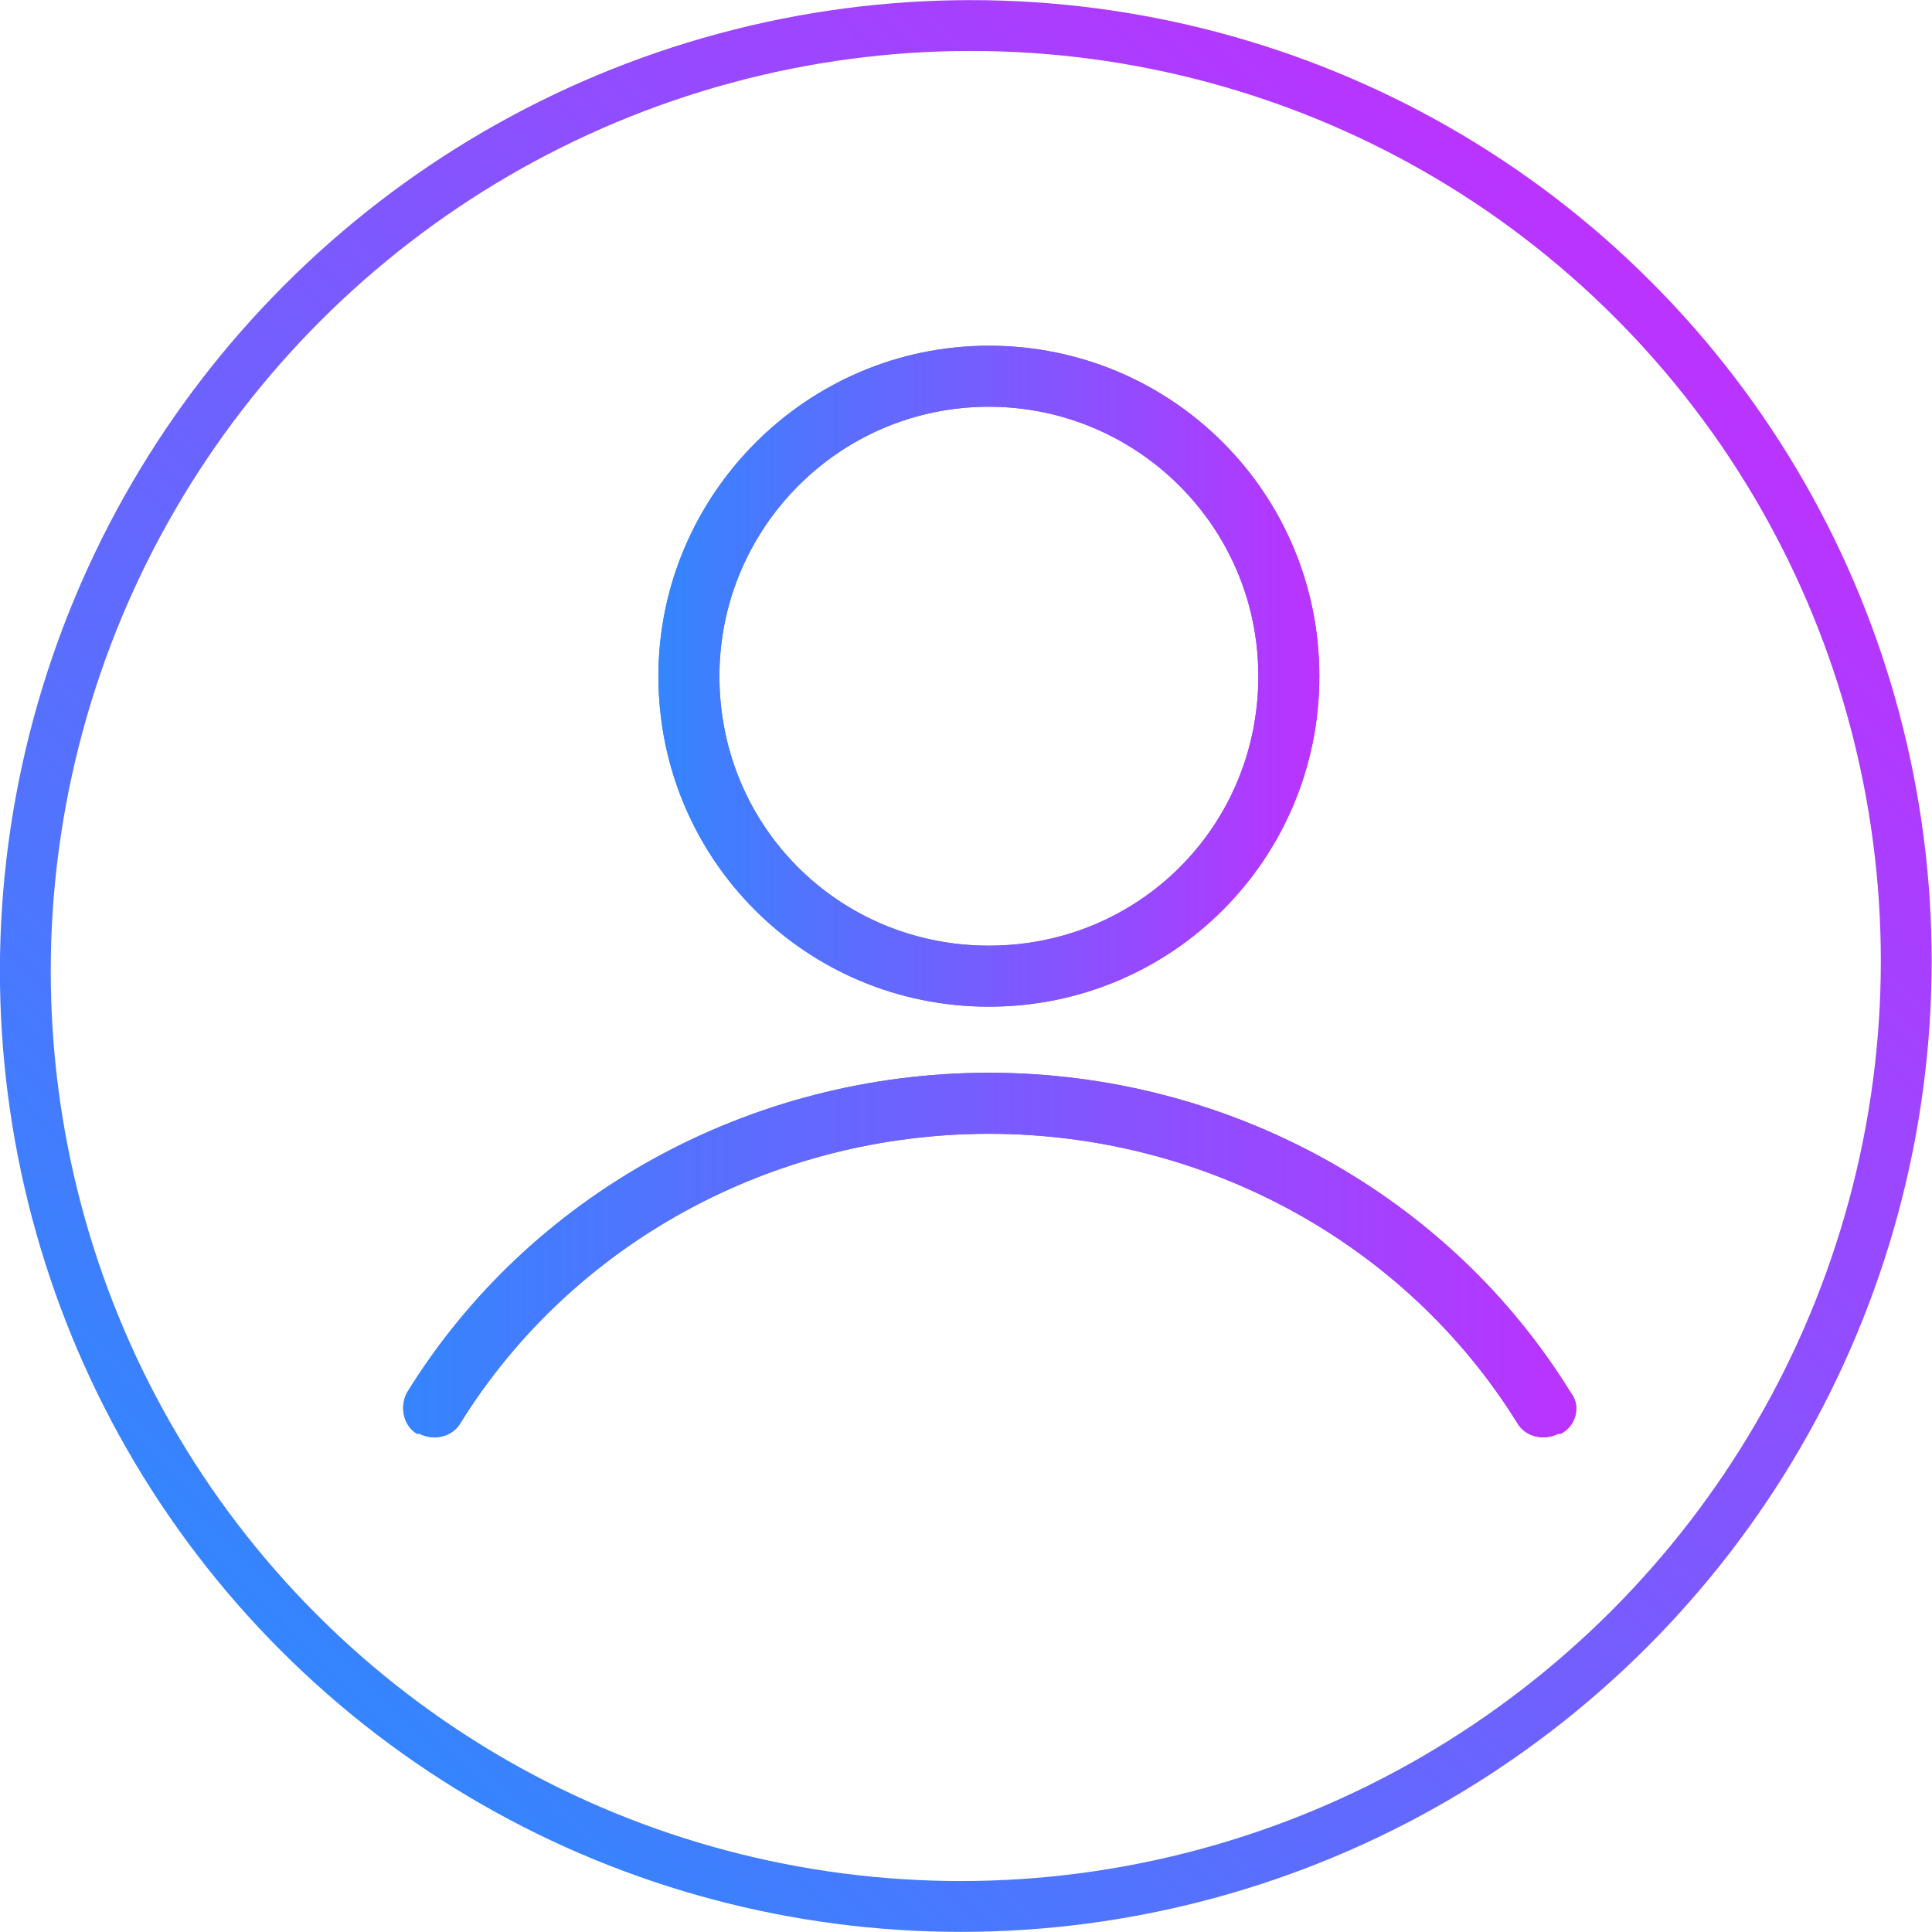 <?xml version="1.0" encoding="utf-8"?>
<!-- Generator: Adobe Illustrator 27.8.0, SVG Export Plug-In . SVG Version: 6.00 Build 0)  -->
<svg version="1.0" id="Layer_1" xmlns="http://www.w3.org/2000/svg" xmlns:xlink="http://www.w3.org/1999/xlink" x="0px" y="0px"
	 viewBox="0 0 76 76" style="enable-background:new 0 0 76 76;" xml:space="preserve">
<style type="text/css">
	
		.st0{clip-path:url(#SVGID_00000035491320536389768650000001811771501725864370_);fill:url(#SVGID_00000166638157336376292890000007164775910870661771_);}
	
		.st1{clip-path:url(#SVGID_00000008114245432140208480000001353999982117973648_);fill:url(#SVGID_00000141446538278619102980000012237559900542863028_);}
	.st2{fill:none;stroke:url(#SVGID_00000056424573685773791530000012945606362061109397_);stroke-width:2;}
</style>
<g>
	<g>
		<defs>
			<path id="SVGID_1_" d="M16,54.8c-0.3,0.6-0.1,1.3,0.4,1.6l0.1,0h0c0.6,0.3,1.3,0.1,1.6-0.4c4.4-7.1,12.3-11.4,20.8-11.4
				c8.5,0,16.4,4.3,20.8,11.4c0.3,0.5,1,0.7,1.6,0.4l0.1,0c0.6-0.3,0.8-1.1,0.4-1.6C57,47,48.3,42.2,38.9,42.2S20.8,47,16,54.8"/>
		</defs>
		
			<linearGradient id="SVGID_00000132784525433545782710000017511842009268066749_" gradientUnits="userSpaceOnUse" x1="15.848" y1="49.457" x2="61.941" y2="49.457">
			<stop  offset="0" style="stop-color:#3485FE"/>
			<stop  offset="1" style="stop-color:#BB33FF"/>
		</linearGradient>
		<use xlink:href="#SVGID_1_"  style="overflow:visible;fill:url(#SVGID_00000132784525433545782710000017511842009268066749_);"/>
		<clipPath id="SVGID_00000053526710557917069880000015122878655927665794_">
			<use xlink:href="#SVGID_1_"  style="overflow:visible;"/>
		</clipPath>
		
			<linearGradient id="SVGID_00000006708450845444862760000015854653565130618764_" gradientUnits="userSpaceOnUse" x1="-222.751" y1="480.378" x2="-221.751" y2="480.378" gradientTransform="matrix(46.093 0 0 -46.093 10283.064 22191.467)">
			<stop  offset="0" style="stop-color:#3485FE"/>
			<stop  offset="1" style="stop-color:#BB33FF"/>
		</linearGradient>
		
			<rect x="15.7" y="42.2" style="clip-path:url(#SVGID_00000053526710557917069880000015122878655927665794_);fill:url(#SVGID_00000006708450845444862760000015854653565130618764_);" width="46.5" height="14.6"/>
	</g>
	<g>
		<defs>
			<path id="SVGID_00000014623132154086936070000008935222193702842524_" d="M28.3,26.6c0-5.8,4.7-10.6,10.6-10.6
				c5.8,0,10.6,4.7,10.6,10.6s-4.7,10.6-10.6,10.6C33,37.2,28.3,32.5,28.3,26.6 M25.9,26.6c0,7.2,5.8,13,13,13c7.2,0,13-5.8,13-13
				c0-7.2-5.8-13-13-13C31.7,13.6,25.9,19.5,25.9,26.6"/>
		</defs>
		
			<linearGradient id="SVGID_00000043456921254680364320000005908733482620411782_" gradientUnits="userSpaceOnUse" x1="25.872" y1="26.628" x2="51.905" y2="26.628">
			<stop  offset="0" style="stop-color:#3485FE"/>
			<stop  offset="1" style="stop-color:#BB33FF"/>
		</linearGradient>
		
			<use xlink:href="#SVGID_00000014623132154086936070000008935222193702842524_"  style="overflow:visible;fill:url(#SVGID_00000043456921254680364320000005908733482620411782_);"/>
		<clipPath id="SVGID_00000016046907764845230470000015910373066954192811_">
			<use xlink:href="#SVGID_00000014623132154086936070000008935222193702842524_"  style="overflow:visible;"/>
		</clipPath>
		
			<linearGradient id="SVGID_00000114786298649215744690000000725825034802224799_" gradientUnits="userSpaceOnUse" x1="-218.936" y1="487.345" x2="-217.936" y2="487.345" gradientTransform="matrix(26.033 0 0 -26.033 5725.505 12713.826)">
			<stop  offset="0" style="stop-color:#3485FE"/>
			<stop  offset="1" style="stop-color:#BB33FF"/>
		</linearGradient>
		
			<rect x="25.9" y="13.6" style="clip-path:url(#SVGID_00000016046907764845230470000015910373066954192811_);fill:url(#SVGID_00000114786298649215744690000000725825034802224799_);" width="26" height="26"/>
	</g>
	
		<linearGradient id="SVGID_00000072243181925299703760000010448657709236601776_" gradientUnits="userSpaceOnUse" x1="-9.094947e-13" y1="38" x2="76" y2="38">
		<stop  offset="0" style="stop-color:#3485FE"/>
		<stop  offset="1" style="stop-color:#BB33FF"/>
	</linearGradient>
	
		<ellipse transform="matrix(0.707 -0.707 0.707 0.707 -15.74 38)" style="fill:none;stroke:url(#SVGID_00000072243181925299703760000010448657709236601776_);stroke-width:2;" cx="38" cy="38" rx="37.1" ry="36.9"/>
</g>
</svg>

